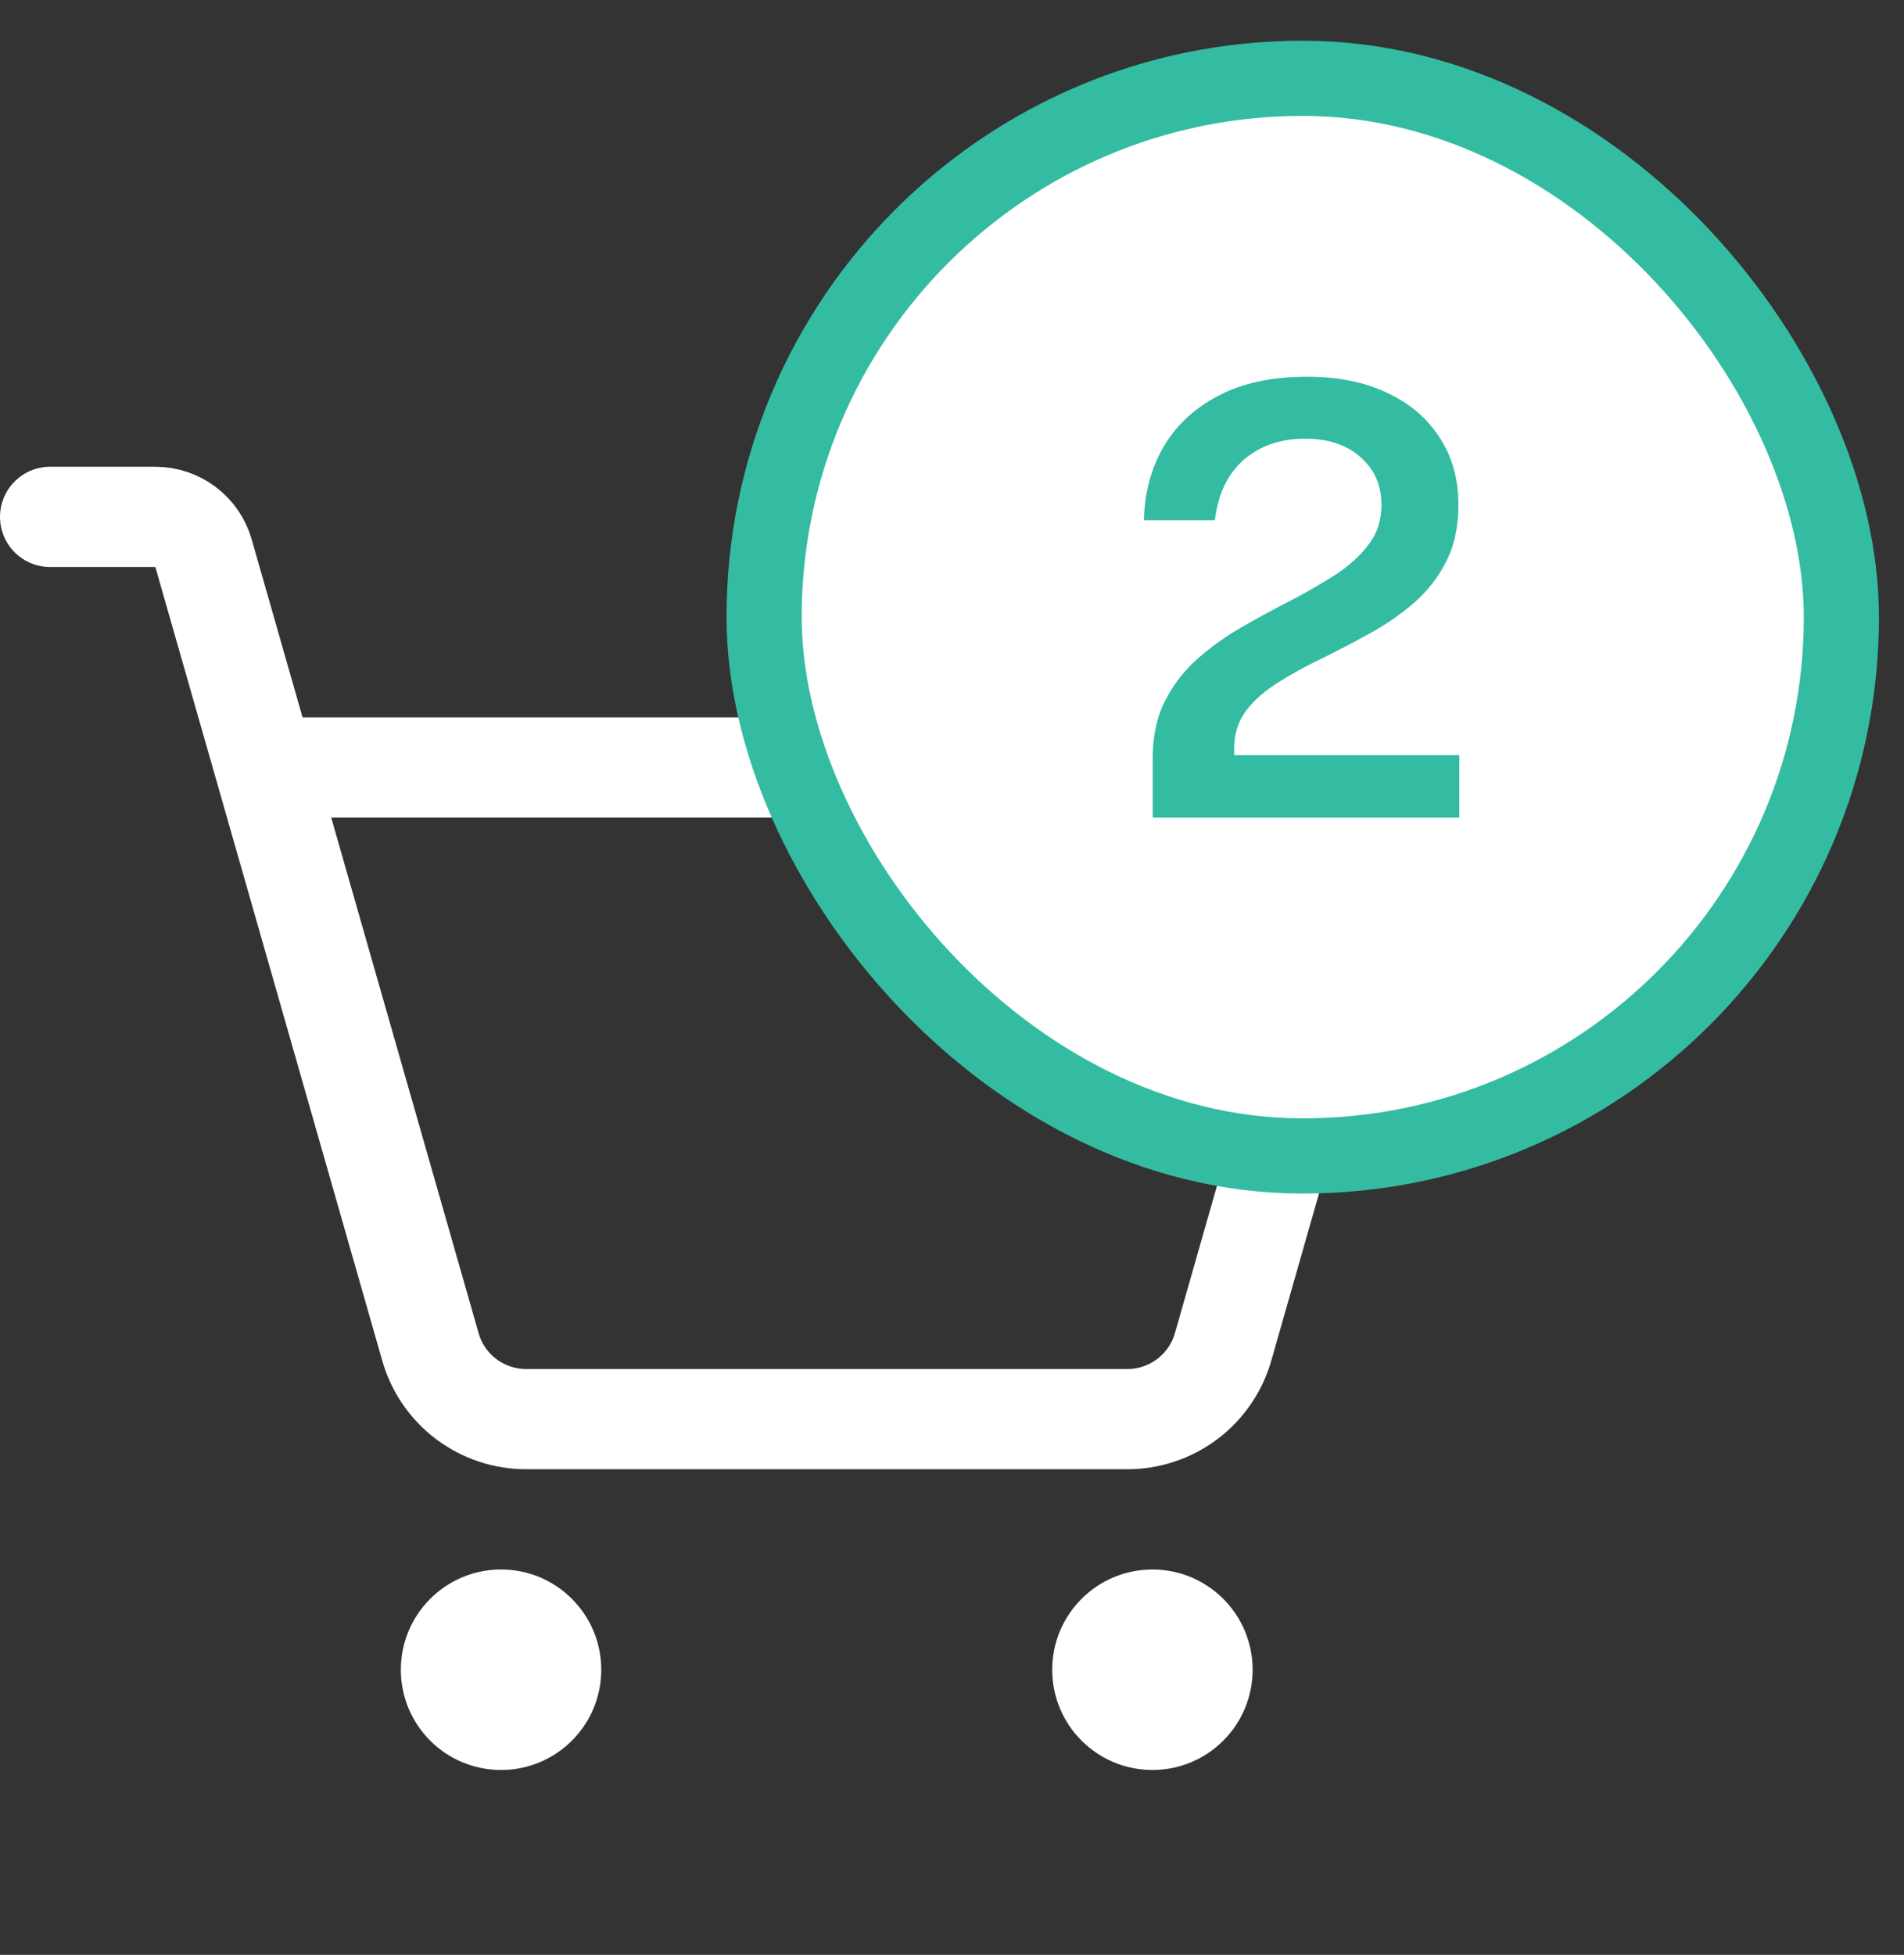 <svg width="38" height="39" viewBox="0 0 38 39" fill="none" xmlns="http://www.w3.org/2000/svg">
<rect x="0" y="0" width="38" height="39" fill="#333333" stroke="none"/>
<path d="M10 35.312C11.105 35.312 12 34.417 12 33.312C12 32.208 11.105 31.312 10 31.312C8.895 31.312 8 32.208 8 33.312C8 34.417 8.895 35.312 10 35.312Z" fill="white"/>
<path d="M23 35.312C24.105 35.312 25 34.417 25 33.312C25 32.208 24.105 31.312 23 31.312C21.895 31.312 21 32.208 21 33.312C21 34.417 21.895 35.312 23 35.312Z" fill="white"/>
<path d="M5.287 15.312H27.712L24.413 26.863C24.295 27.282 24.043 27.651 23.695 27.913C23.347 28.174 22.923 28.315 22.488 28.312H10.512C10.077 28.315 9.653 28.174 9.305 27.913C8.957 27.651 8.705 27.282 8.588 26.863L4.062 11.037C4.003 10.828 3.876 10.645 3.703 10.514C3.529 10.383 3.317 10.312 3.1 10.312H1" stroke="white" stroke-width="2" stroke-linecap="round" stroke-linejoin="round"/>
<rect x="15.25" y="1.562" width="21.5" height="21.5" rx="10.75" fill="white"/>
<rect x="15.25" y="1.562" width="21.5" height="21.5" rx="10.75" stroke="#33BCA1" stroke-width="1.5"/>
<path d="M23.005 16.312V15.533V15.13C23.005 14.687 23.087 14.305 23.251 13.985C23.415 13.661 23.633 13.379 23.905 13.139C24.177 12.899 24.475 12.687 24.799 12.502C25.127 12.315 25.451 12.139 25.771 11.975C26.095 11.806 26.393 11.634 26.665 11.459C26.937 11.278 27.155 11.079 27.319 10.858C27.487 10.639 27.571 10.377 27.571 10.072C27.571 9.684 27.433 9.368 27.157 9.124C26.885 8.877 26.515 8.752 26.047 8.752C25.551 8.752 25.141 8.895 24.817 9.178C24.497 9.463 24.307 9.863 24.247 10.379H22.831C22.839 9.851 22.965 9.37 23.209 8.938C23.453 8.507 23.815 8.162 24.295 7.907C24.775 7.646 25.373 7.516 26.089 7.516C26.709 7.516 27.243 7.625 27.691 7.84C28.143 8.053 28.491 8.351 28.735 8.735C28.983 9.114 29.107 9.559 29.107 10.066C29.107 10.511 29.025 10.89 28.861 11.207C28.701 11.523 28.487 11.796 28.219 12.028C27.955 12.257 27.663 12.459 27.343 12.634C27.027 12.81 26.709 12.976 26.389 13.133C26.073 13.284 25.781 13.444 25.513 13.613C25.249 13.777 25.035 13.964 24.871 14.177C24.711 14.389 24.631 14.643 24.631 14.938V15.065H29.125V16.312H23.005Z" fill="#33BCA1"/>
</svg>
